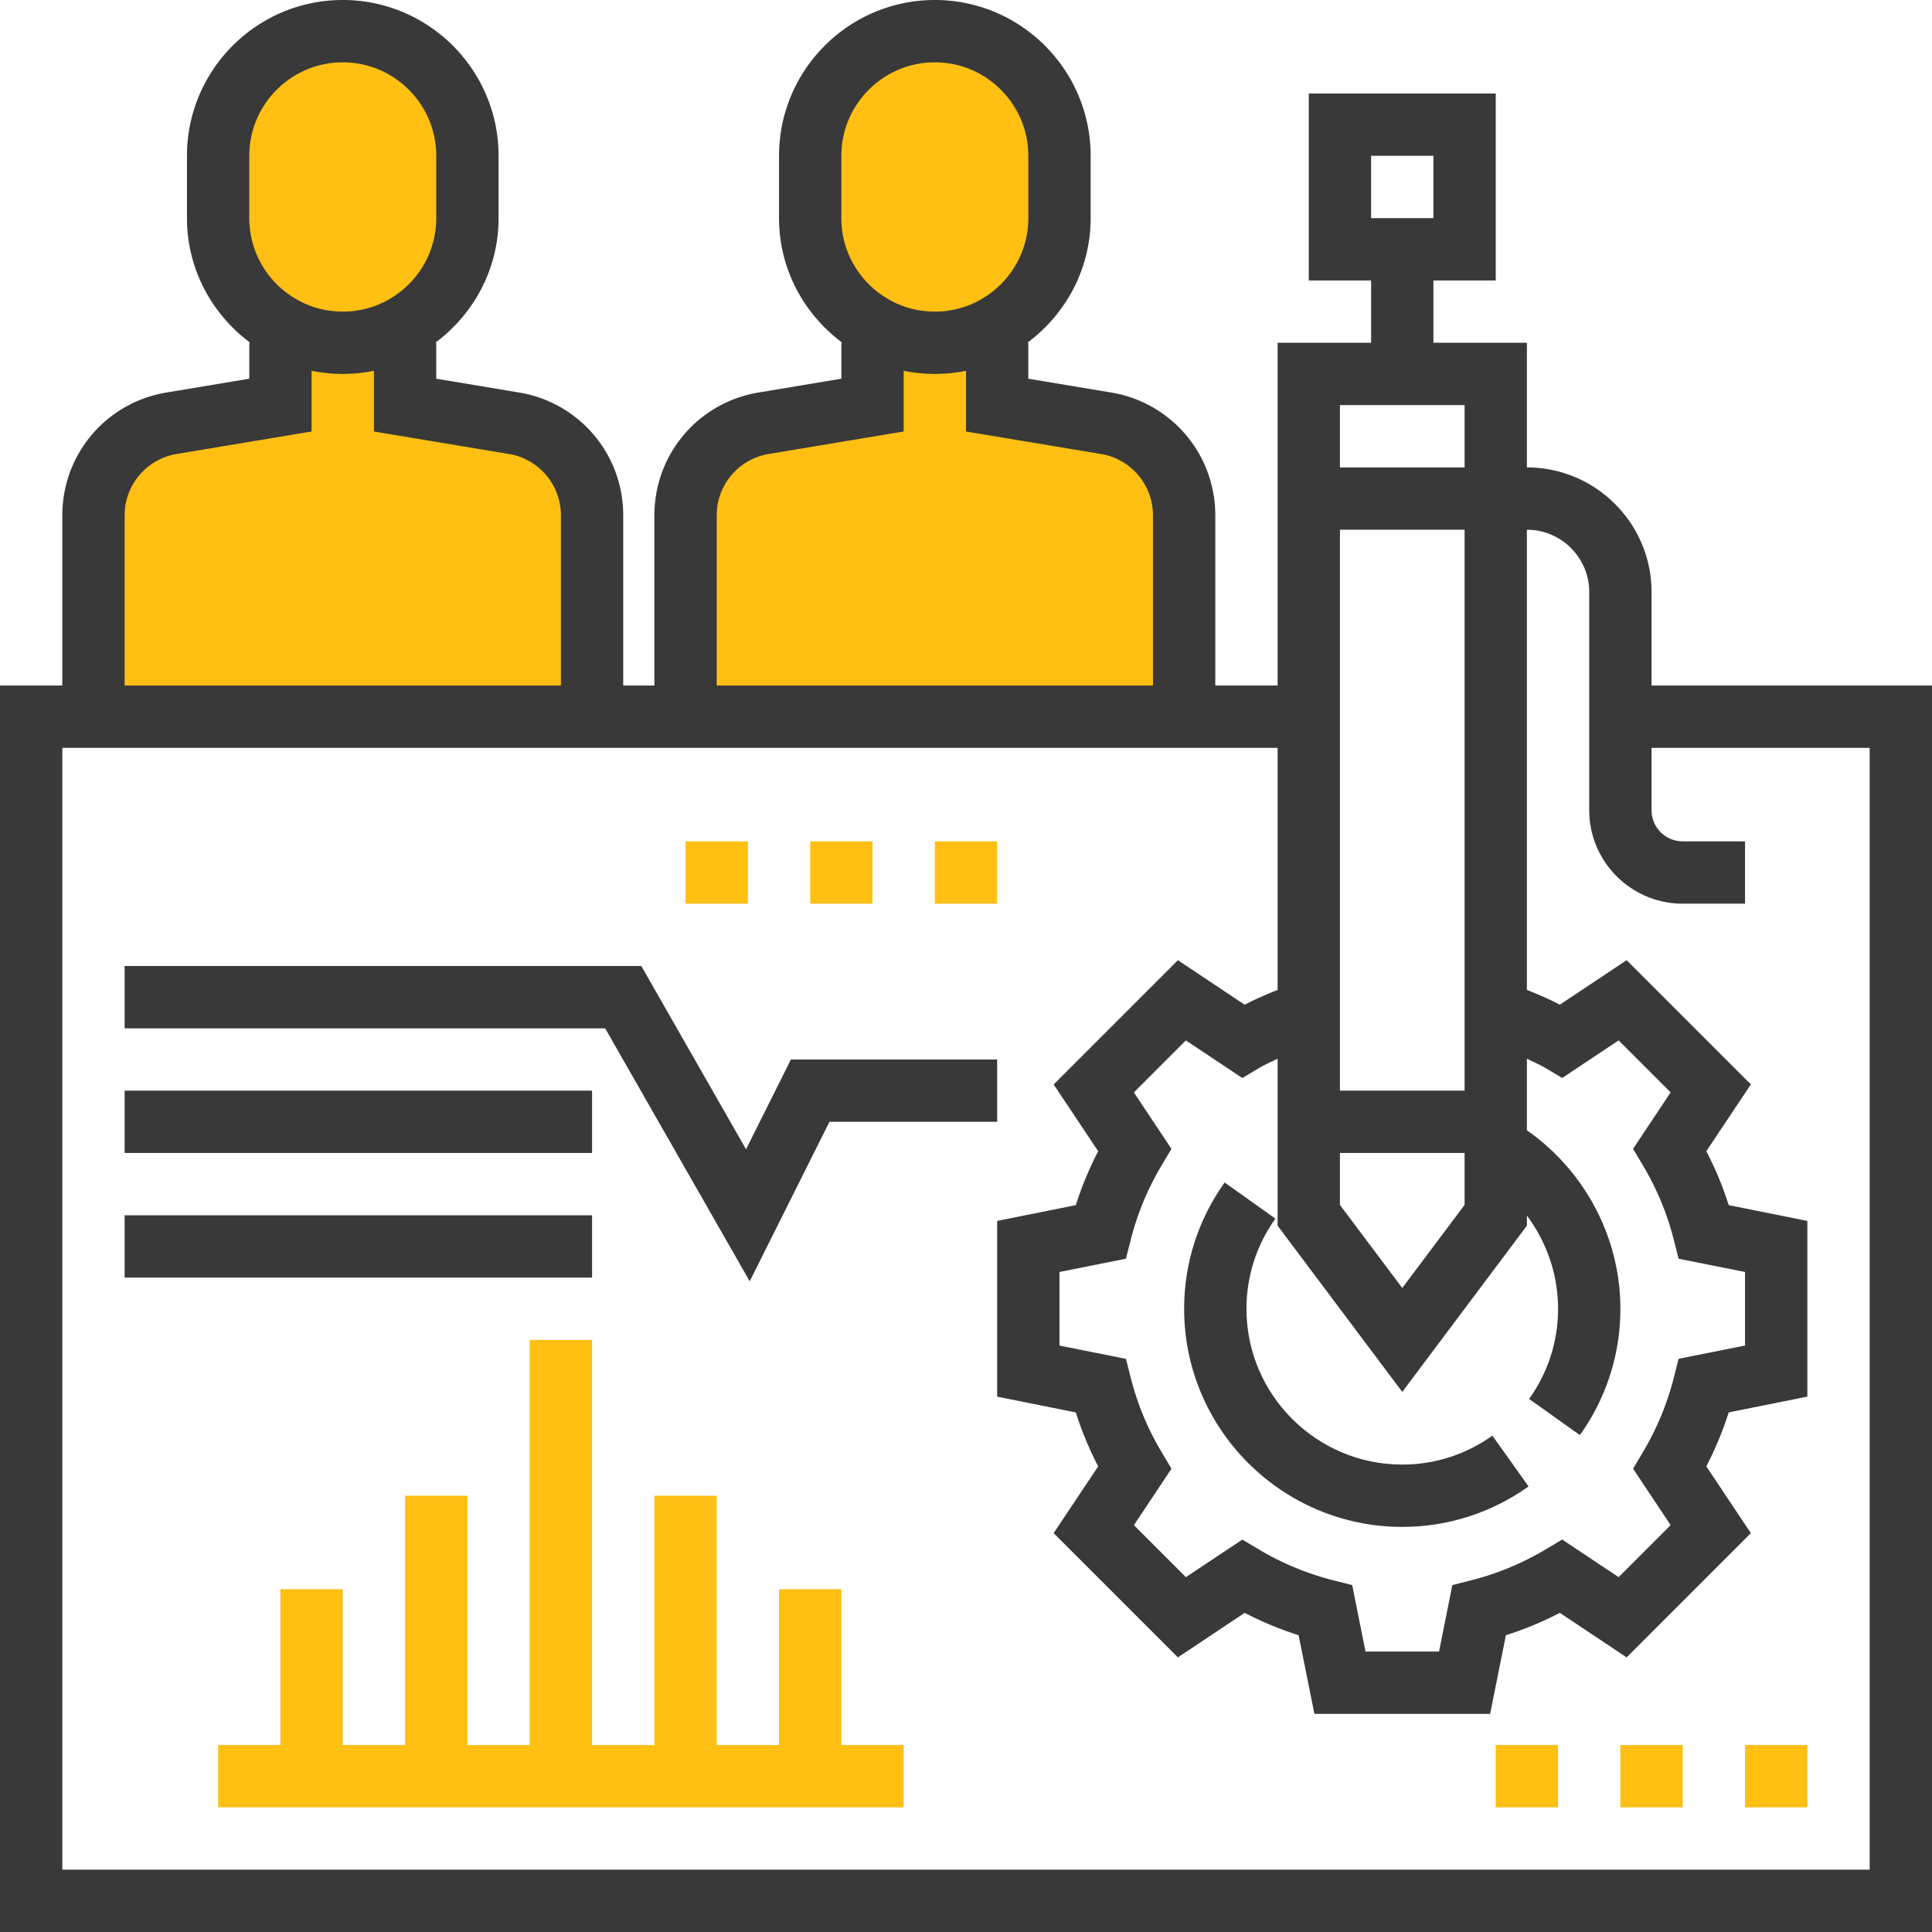 <svg version="1.1" id="Capa_1" xmlns="http://www.w3.org/2000/svg" x="0" y="0" viewBox="-1072.2 -565.494 496 496" xml:space="preserve"><path fill="#ffbf13" d="M-920.2-378.357v-67.137l-49.3-18.642V-479.5l15.5-22-1-36.5-29.2-21.5-21.3 10.006-13 40 22 30.494s0 20.5-1.5 20.5-42.2 5.006-42.2 5.006L-1051-433l2.5 51 128.3 3.643zm153.4 0v-67.137l-49.3-18.642V-479.5l15.5-22-1-36.5-29.2-21.5-21.3 10.006-13 40 22 30.494s0 20.5-1.5 20.5-42.2 5.006-42.2 5.006L-897.6-433l2.5 51 128.3 3.643z"/><path fill="#393939" d="M-712.2-189.494c-22.055 0-40-17.945-40-40 0-8.32 2.566-16.32 7.426-23.145l-13.035-9.28c-6.797 9.554-10.391 20.761-10.391 32.425 0 30.871 25.129 56 56 56 11.664 0 22.87-3.594 32.426-10.39l-9.281-13.036c-6.825 4.86-14.825 7.426-23.145 7.426zm0 0"/><path fill="#393939" d="M-648.2-389.494v-24c0-17.648-14.352-32-32-32v-32h-24v-16h16v-48h-48v48h16v16h-24v88h-16v-43.664a31.897 31.897 0 00-26.742-31.566l-21.258-3.547v-9.223h-.246c9.797-7.297 16.246-18.87 16.246-32v-16c0-22.055-17.945-40-40-40s-40 17.945-40 40v16c0 13.13 6.449 24.703 16.246 32h-.246v9.223l-21.258 3.547c-15.504 2.574-26.742 15.855-26.742 31.566v43.664h-8v-43.664a31.897 31.897 0 00-26.742-31.566l-21.258-3.547v-9.223h-.246c9.797-7.297 16.246-18.87 16.246-32v-16c0-22.055-17.945-40-40-40s-40 17.945-40 40v16c0 13.13 6.449 24.703 16.246 32h-.246v9.223l-21.258 3.547c-15.504 2.574-26.742 15.855-26.742 31.566v43.664h-16v320h496v-320h-72zm-72-136h16v16h-16v-16zm24 64v16h-32v-16h32zm45.832 195.266a71.436 71.436 0 017.87 18.992l1.243 4.887 17.055 3.406v18.89l-17.055 3.407-1.242 4.886a71.72 71.72 0 01-7.871 18.993l-2.574 4.328 9.644 14.488-13.351 13.352-14.49-9.649-4.327 2.578a71.44 71.44 0 01-18.992 7.871l-4.887 1.243-3.406 17.062h-18.89l-3.407-17.055-4.886-1.242a71.72 71.72 0 01-18.993-7.87l-4.328-2.575-14.488 9.644-13.352-13.35 9.649-14.49-2.578-4.328a71.436 71.436 0 01-7.871-18.992l-1.243-4.887-17.062-3.406v-18.89l17.055-3.407 1.242-4.886a71.72 71.72 0 017.87-18.993l2.575-4.328-9.644-14.488 13.35-13.352 14.49 9.65 4.328-2.579c1.519-.903 3.148-1.582 4.734-2.375v42.871l32 42.672 32-42.672v-2.594c5.09 6.824 8 15.188 8 23.93 0 8.32-2.566 16.32-7.426 23.144l13.035 9.282c6.797-9.563 10.39-20.77 10.39-32.434 0-18.312-9.128-35.406-24-45.824V-293.7c1.587.793 3.216 1.473 4.735 2.375l4.328 2.574 14.489-9.644 13.35 13.351-9.643 14.49 2.574 4.327zm-77.832-3.266h32v13.336l-16 21.328-16-21.328v-13.336zm32-16h-32v-144h32v144zm-160-240c0-13.23 10.77-24 24-24s24 10.77 24 24v16c0 13.23-10.77 24-24 24s-24-10.77-24-24v-16zm-32 92.336a15.951 15.951 0 0113.367-15.785l34.633-5.774v-15.586a39.994 39.994 0 0016 0v15.586l34.633 5.766a15.966 15.966 0 0113.367 15.793v43.664h-112v-43.664zm-120-92.336c0-13.23 10.77-24 24-24s24 10.77 24 24v16c0 13.23-10.77 24-24 24s-24-10.77-24-24v-16zm-32 92.336a15.951 15.951 0 0113.367-15.785l34.633-5.774v-15.586a39.994 39.994 0 0016 0v15.586l34.633 5.766a15.966 15.966 0 0113.367 15.793v43.664h-112v-43.664zm448 347.664h-464v-288h312v62.152c-2.88 1.13-5.711 2.36-8.457 3.786l-17.145-11.426-31.894 31.894 11.434 17.145a88.071 88.071 0 00-5.747 13.847l-20.191 4.051v45.11l20.19 4.05a86.708 86.708 0 005.748 13.848l-11.434 17.145 31.894 31.894 17.145-11.434a88.037 88.037 0 0013.848 5.747l4.058 20.191h45.11l4.05-20.19a86.705 86.705 0 0013.848-5.748l17.145 11.434 31.894-31.894-11.434-17.145a88.033 88.033 0 005.747-13.848l20.19-4.058v-45.11l-20.19-4.05a86.704 86.704 0 00-5.747-13.848l11.434-17.145-31.894-31.894-17.145 11.426c-2.746-1.426-5.578-2.664-8.457-3.785v-118.145c8.824 0 16 7.176 16 16v56c0 13.23 10.77 24 24 24h16v-16h-16c-4.414 0-8-3.594-8-8v-16h56v288zm0 0"/><path fill="#ffbf13" d="M-832.2-349.494h16v16h-16zm-32 0h16v16h-16zm-32 0h16v16h-16z"/><path fill="#393939" d="M-879.727-236.549l20.472-40.945h43.055v-16h-52.945l-11.528 23.055-26.886-47.055H-1040.2v16h123.359l37.114 64.945zm0 0"/><path fill="#393939" d="M-1040.2-285.494h120v16h-120zm0 32h120v16h-120z"/><path fill="#ffbf13" d="M-856.2-157.494h-16v40h-16v-64h-16v64h-16v-104h-16v104h-16v-64h-16v64h-16v-40h-16v40h-16v16h176v-16h-16v-40zm232 40h16v16h-16zm-32 0h16v16h-16zm-32 0h16v16h-16z"/></svg>
